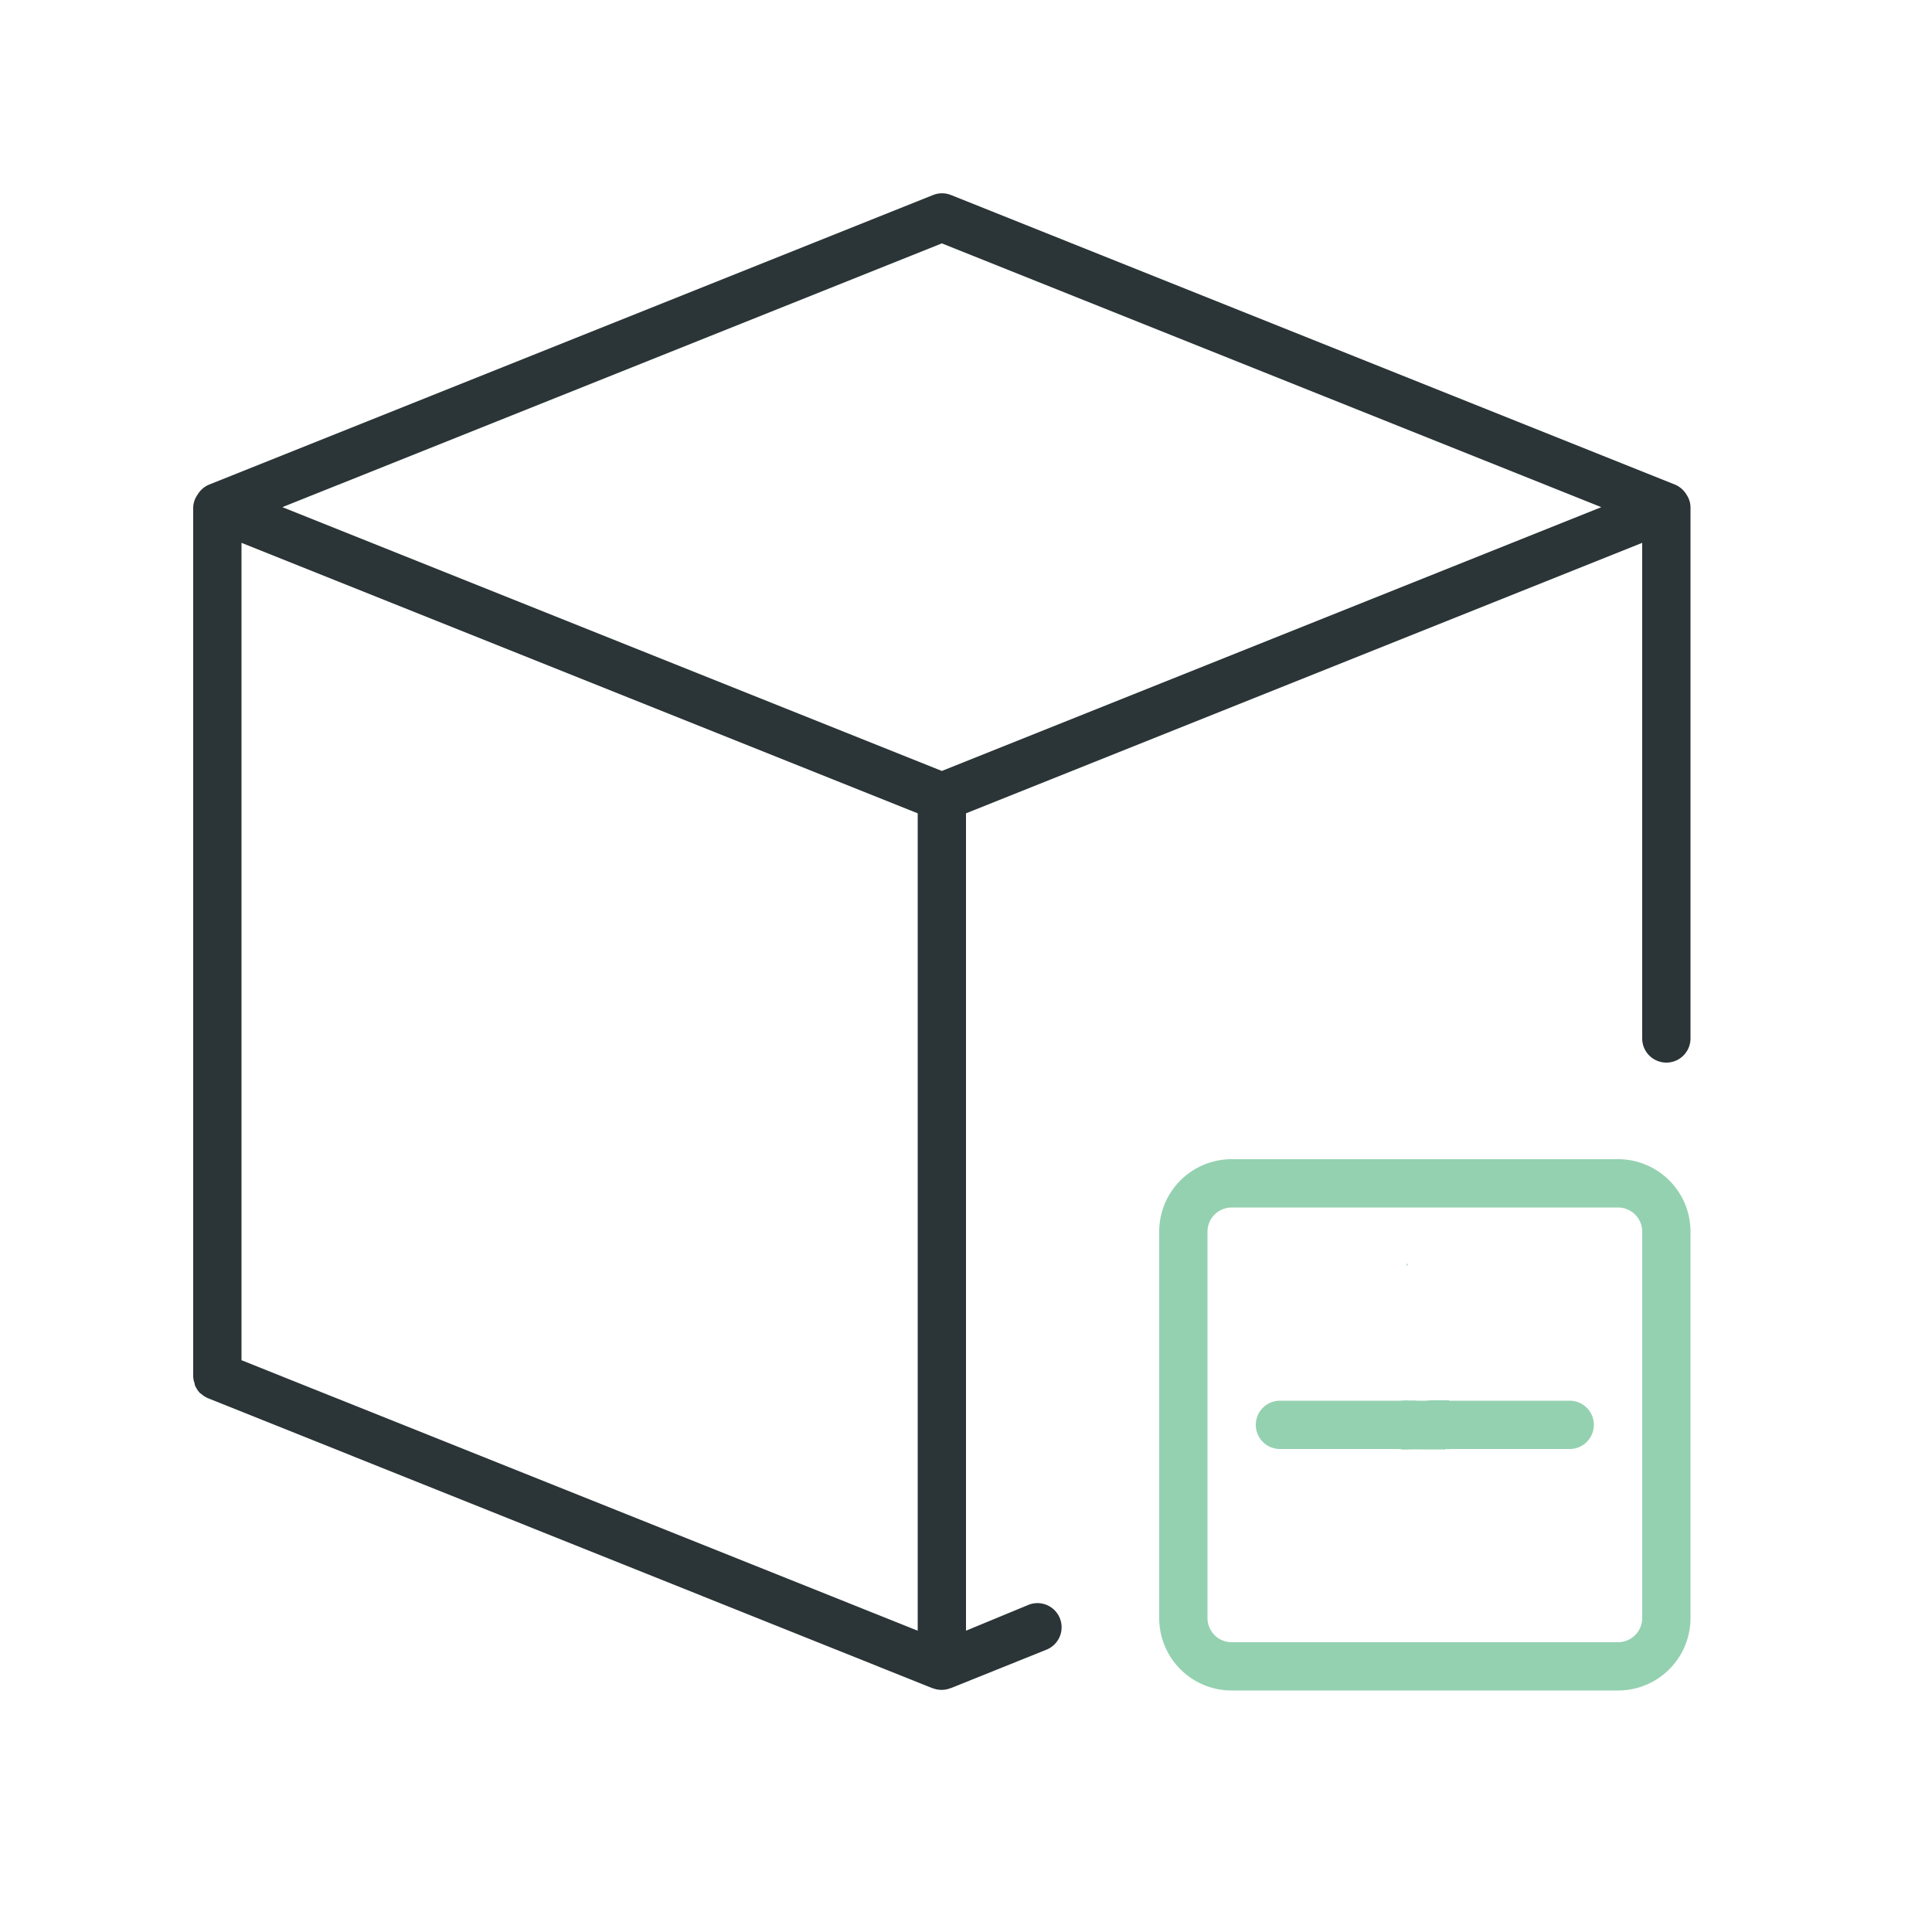 <?xml version="1.0" encoding="UTF-8" standalone="no"?>
<svg
   width="40"
   height="40"
   viewBox="0 0 40 40"
   version="1.1"
   id="svg3"
   sodipodi:docname="toolbar_close.svg"
   inkscape:version="1.3.2 (091e20e, 2023-11-25, custom)"
   xmlns:inkscape="http://www.inkscape.org/namespaces/inkscape"
   xmlns:sodipodi="http://sodipodi.sourceforge.net/DTD/sodipodi-0.dtd"
   xmlns="http://www.w3.org/2000/svg"
   xmlns:svg="http://www.w3.org/2000/svg">
  <defs
     id="defs3" />
  <sodipodi:namedview
     id="namedview3"
     pagecolor="#ffffff"
     bordercolor="#000000"
     borderopacity="0.25"
     inkscape:showpageshadow="2"
     inkscape:pageopacity="0.0"
     inkscape:pagecheckerboard="0"
     inkscape:deskcolor="#d1d1d1"
     inkscape:zoom="22.627417"
     inkscape:cx="17.434602"
     inkscape:cy="18.185902"
     inkscape:window-width="2560"
     inkscape:window-height="1369"
     inkscape:window-x="-8"
     inkscape:window-y="658"
     inkscape:window-maximized="1"
     inkscape:current-layer="svg3" />
  <path
     d="M34.923,10.25a.392.392,0,0,0-.033-.05.5.5,0,0,0-.2-.162l0,0-15-6a.5.5,0,0,0-.372,0l-15,6,0,0a.5.5,0,0,0-.2.162.392.392,0,0,0-.033.05A.478.478,0,0,0,4,10.5v18a.464.464,0,0,0,.028.138.429.429,0,0,0,.011.054l.01.015a.51.51,0,0,0,.1.144l.008,0a.5.5,0,0,0,.156.1l0,0,14.989,6,0,0,.006,0a.5.5,0,0,0,.372,0l.006,0,0,0,1.989-.8a.5.5,0,0,0-.372-.928L20,33.762V16.839l14-5.6V21.5a.5.5,0,0,0,1,0v-11A.481.481,0,0,0,34.923,10.25ZM19,33.762l-14-5.6V11.239l14,5.6Zm.5-17.8L5.846,10.5,19.5,5.039,33.153,10.5Z"
     style="fill:#2b3436"
     id="path1" />
  <path
     d="M33.5,24h-8A1.5,1.5,0,0,0,24,25.5v8A1.5,1.5,0,0,0,25.5,35h8A1.5,1.5,0,0,0,35,33.5v-8A1.5,1.5,0,0,0,33.5,24Zm.5,9.5a.5.5,0,0,1-.5.5h-8a.5.5,0,0,1-.5-.5v-8a.5.5,0,0,1,.5-.5h8a.5.5,0,0,1,.5.5Z"
     style="fill:#94D1B0"
     id="path2" />
  <path
     id="path3"
     style="fill:#94D1B0"
     d="m 29.154,26.156 a 0.5,0.5 0 0 0 -0.041,0.041 c 0.003,0.001 0.005,0.003 0.008,0.004 0.003,-5.25e-4 0.006,-0.001 0.01,-0.002 0.004,-7.16e-4 0.008,-0.001 0.012,-0.002 1.79e-4,-0.001 -3.07e-4,-0.003 0,-0.004 0.003,-0.013 0.007,-0.025 0.012,-0.037 z m -0.043,2.836 c -0.005,5.51e-4 -0.009,0.002 -0.014,0.002 -0.012,0.001 -0.023,9.35e-4 -0.035,0.002 -0.01,7e-4 -0.019,0.001 -0.029,0.002 -0.009,8.29e-4 -0.016,-4.16e-4 -0.023,-0.002 -5.98e-4,-1.31e-4 -0.001,1.43e-4 -0.002,0 -0.003,-2.8e-5 -0.005,-2.39e-4 -0.008,0 V 29 h -2.5 a 0.5,0.5 0 0 0 0,1 H 29 v 0.008 c 0.01,-7.6e-5 0.02,0.001 0.029,0.002 0.018,7.69e-4 0.033,0.002 0.051,0.002 0.025,6e-4 0.051,-8.59e-4 0.076,-0.002 0.026,-0.001 0.05,-0.002 0.076,-0.002 0.026,-2.21e-4 0.054,6.3e-5 0.08,0 0.025,-4.9e-5 0.049,8e-6 0.074,0 0.034,-4e-6 0.068,2e-6 0.102,0 0.032,6e-4 0.063,0.001 0.096,0.002 0.012,2.77e-4 0.025,-3.22e-4 0.037,0 0.029,-1.35e-4 0.057,1.6e-4 0.086,0 0.039,-4.5e-4 0.08,-0.002 0.119,-0.002 0.026,2.84e-4 0.052,0.002 0.078,0.004 0.003,1.65e-4 0.005,-1.72e-4 0.008,0 0.006,-0.004 0.013,-0.008 0.021,-0.01 0.007,-0.001 0.016,-9.37e-4 0.025,0 0.007,6e-4 0.013,0.002 0.02,0.002 0.007,4e-6 0.015,-1.84e-4 0.021,0 V 30 h 2.5 a 0.5,0.5 0 0 0 0,-1 H 30 v -0.008 c -0.014,6e-5 -0.029,10e-6 -0.043,0 -0.002,4.6e-5 -0.004,2.8e-5 -0.006,0 -0.026,1.8e-5 -0.051,-3e-6 -0.076,0 -0.037,1e-6 -0.075,-10e-7 -0.111,0 h -0.082 -0.045 c -0.001,5.8e-5 -0.003,-5.9e-5 -0.004,0 -0.031,0.001 -0.061,0.004 -0.092,0.006 -0.027,0.002 -0.055,0.003 -0.082,0.002 -0.02,-1.6e-5 -0.04,9.3e-5 -0.061,0 -0.017,-9.1e-5 -0.034,4.68e-4 -0.051,0 -0.018,-5e-4 -0.035,-0.003 -0.053,-0.004 -0.022,-9.85e-4 -0.044,-8.8e-5 -0.066,0 h -0.08 c -0.009,0 -0.017,-0.002 -0.023,-0.004 -0.004,4.43e-4 -0.009,-5.44e-4 -0.014,0 z" />
</svg>
